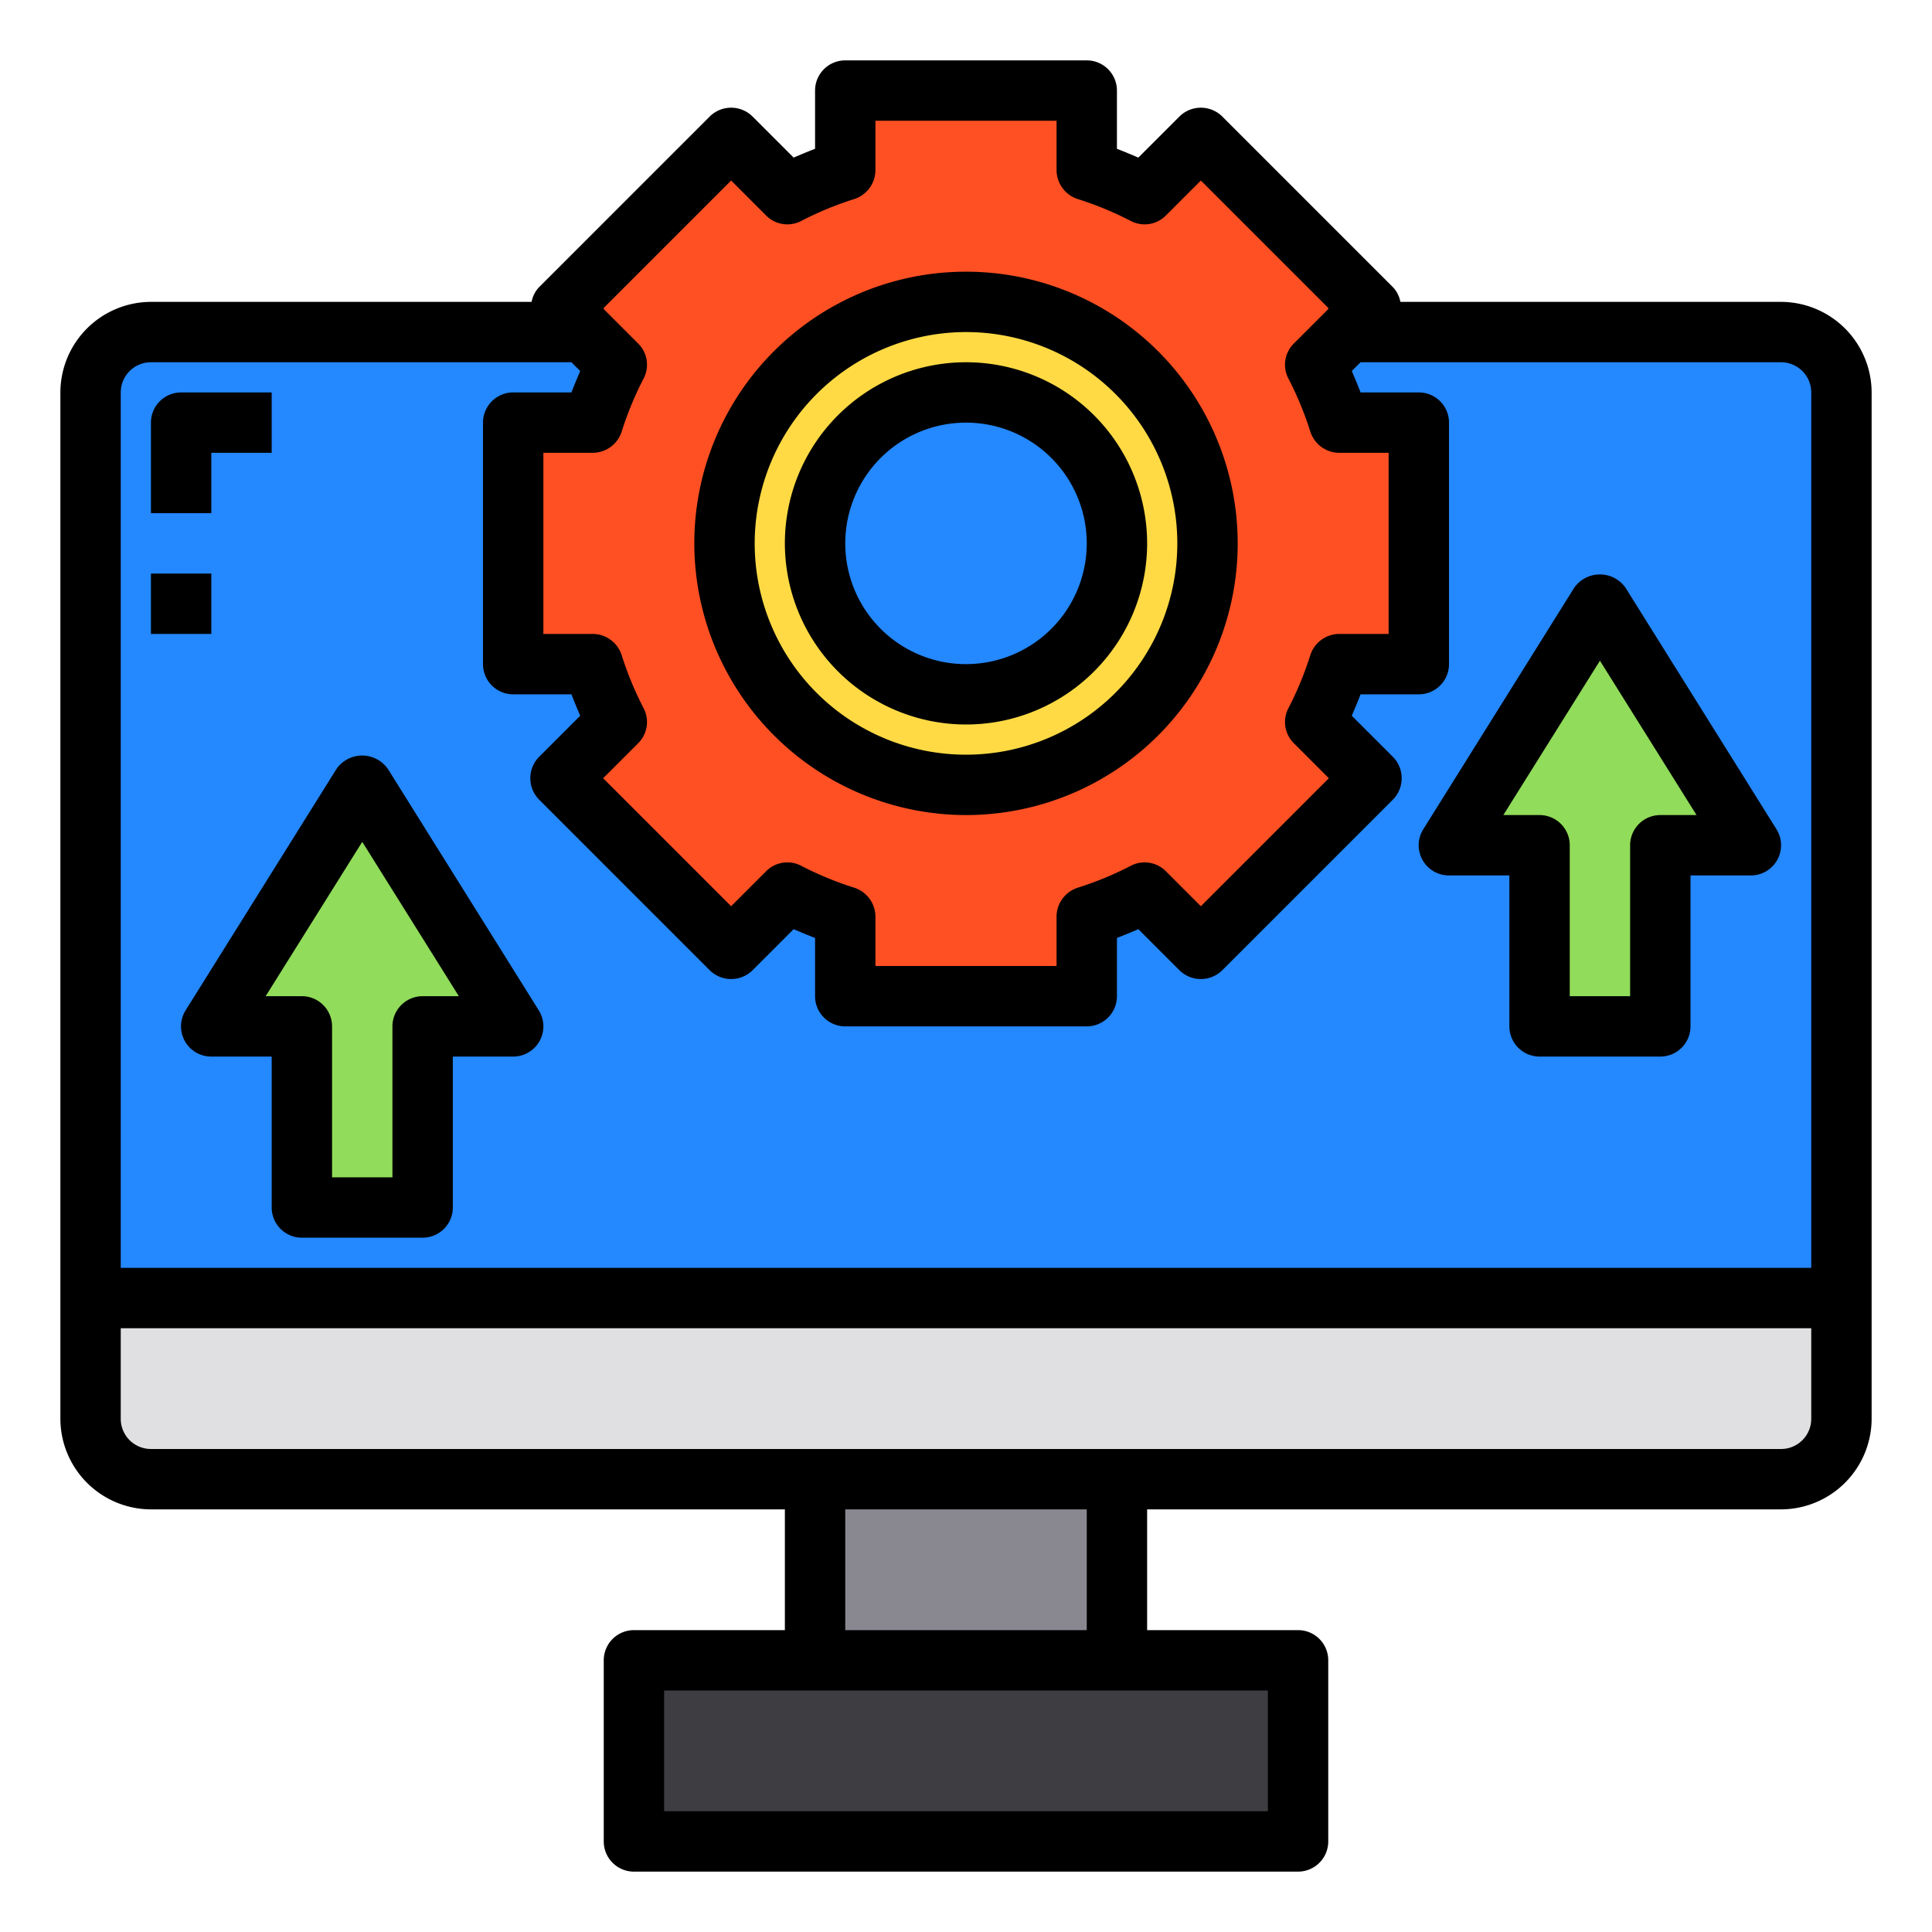 <svg xmlns="http://www.w3.org/2000/svg" viewBox="0 0 64 64"><g data-name="monitor-gear-up arrow-screen"><path fill="#2488ff" d="M5,11H59a2,2,0,0,1,2,2V43a0,0,0,0,1,0,0H3a0,0,0,0,1,0,0V13A2,2,0,0,1,5,11Z"/><polygon fill="#3e3d42" points="43 55 43 61 21 61 21 55 27 55 37 55 43 55"/><path fill="#e0e0e2" d="M61,43v4a2.006,2.006,0,0,1-2,2H5a2.006,2.006,0,0,1-2-2V43Z"/><rect width="10" height="6" x="27" y="49" fill="#898890"/><polygon fill="#91dc5a" points="12 26 17 34 14 34 14 40 10 40 10 34 7 34 12 26"/><polygon fill="#91dc5a" points="53 20 58 28 55 28 55 34 51 34 51 28 48 28 53 20"/><path fill="#ffda44" d="M37,18a5,5,0,1,0-5,5A5,5,0,0,0,37,18Zm-5-8a8,8,0,1,1-8,8A8,8,0,0,1,32,10Z"/><path fill="#ff5023" d="M44.66,11l-1.09,1.09a13.987,13.987,0,0,1,.8,1.91H47v8H44.37a13.987,13.987,0,0,1-.8,1.91l1.87,1.87-5.66,5.65-1.87-1.86a13.987,13.987,0,0,1-1.91.8V33H28V30.37a13.987,13.987,0,0,1-1.91-.8l-1.87,1.86-5.66-5.65,1.87-1.87a13.987,13.987,0,0,1-.8-1.91H17V14h2.63a13.987,13.987,0,0,1,.8-1.91L19.34,11l-.78-.78,5.66-5.66,1.87,1.87A13.987,13.987,0,0,1,28,5.63V3h8V5.63a13.987,13.987,0,0,1,1.91.8l1.87-1.87,5.66,5.66ZM40,18a8,8,0,1,0-8,8A8,8,0,0,0,40,18Z"/><path d="M59,10H46.39a.96.96,0,0,0-.25-.49L40.49,3.86a1.008,1.008,0,0,0-1.42,0L37.71,5.22c-.24-.1-.47-.2-.71-.29V3a1,1,0,0,0-1-1H28a1,1,0,0,0-1,1V4.93c-.24.09-.47.19-.71.29L24.93,3.86a1.008,1.008,0,0,0-1.42,0L17.86,9.51a.96.96,0,0,0-.25.49H5a3.009,3.009,0,0,0-3,3V47a3.009,3.009,0,0,0,3,3H26v4H21a1,1,0,0,0-1,1v6a1,1,0,0,0,1,1H43a1,1,0,0,0,1-1V55a1,1,0,0,0-1-1H38V50H59a3.009,3.009,0,0,0,3-3V13A3.009,3.009,0,0,0,59,10ZM21.14,11.38,20,10.24V10.2l4.22-4.22,1.16,1.16a.989.989,0,0,0,1.16.18,11.032,11.032,0,0,1,1.77-.73A1.012,1.012,0,0,0,29,5.63V4h6V5.63a1.012,1.012,0,0,0,.69.96,11.032,11.032,0,0,1,1.77.73.989.989,0,0,0,1.16-.18l1.16-1.16L44,10.2v.04l-1.14,1.14a.989.989,0,0,0-.18,1.16,11.032,11.032,0,0,1,.73,1.77,1.012,1.012,0,0,0,.96.69H46v6H44.37a1.012,1.012,0,0,0-.96.69,11.032,11.032,0,0,1-.73,1.77.989.989,0,0,0,.18,1.16l1.16,1.16-4.24,4.24-1.16-1.16a.989.989,0,0,0-1.16-.18,11.032,11.032,0,0,1-1.77.73,1.012,1.012,0,0,0-.69.96V32H29V30.37a1.012,1.012,0,0,0-.69-.96,11.032,11.032,0,0,1-1.77-.73.989.989,0,0,0-1.16.18l-1.16,1.16-4.24-4.24,1.16-1.16a.989.989,0,0,0,.18-1.16,11.032,11.032,0,0,1-.73-1.77,1.012,1.012,0,0,0-.96-.69H18V15h1.63a1.012,1.012,0,0,0,.96-.69,11.032,11.032,0,0,1,.73-1.77A.989.989,0,0,0,21.14,11.38ZM42,56v4H22V56ZM28,54V50h8v4Zm32-7a1,1,0,0,1-1,1H5a1,1,0,0,1-1-1V44H60Zm0-5H4V13a1,1,0,0,1,1-1H18.93l.29.29c-.1.24-.2.47-.29.71H17a1,1,0,0,0-1,1v8a1,1,0,0,0,1,1h1.93c.09.24.19.47.29.71l-1.36,1.36a1.008,1.008,0,0,0,0,1.42l5.65,5.65a1.008,1.008,0,0,0,1.42,0l1.36-1.36c.24.1.47.2.71.29V33a1,1,0,0,0,1,1h8a1,1,0,0,0,1-1V31.07c.24-.09.47-.19.71-.29l1.36,1.36a1.008,1.008,0,0,0,1.42,0l5.65-5.65a1.008,1.008,0,0,0,0-1.42l-1.36-1.36c.1-.24.2-.47.29-.71H47a1,1,0,0,0,1-1V14a1,1,0,0,0-1-1H45.07c-.09-.24-.19-.47-.29-.71l.29-.29H59a1,1,0,0,1,1,1Z"/><path d="M7 15H9V13H6a1 1 0 0 0-1 1v3H7zM32 27a9 9 0 1 0-9-9A9.011 9.011 0 0 0 32 27zm0-16a7 7 0 1 1-7 7A7.008 7.008 0 0 1 32 11z"/><path d="M32 24a6 6 0 1 0-6-6A6.006 6.006 0 0 0 32 24zm0-10a4 4 0 1 1-4 4A4 4 0 0 1 32 14zM53.848 19.47a1.039 1.039 0 0 0-1.7 0l-5 8A1 1 0 0 0 48 29h2v5a1 1 0 0 0 1 1h4a1 1 0 0 0 1-1V29h2a1 1 0 0 0 .848-1.53zM55 27a1 1 0 0 0-1 1v5H52V28a1 1 0 0 0-1-1H49.8L53 21.887 56.2 27zM12.848 25.47a1.039 1.039 0 0 0-1.7 0l-5 8A1 1 0 0 0 7 35H9v5a1 1 0 0 0 1 1h4a1 1 0 0 0 1-1V35h2a1 1 0 0 0 .848-1.53zM14 33a1 1 0 0 0-1 1v5H11V34a1 1 0 0 0-1-1H8.8L12 27.887 15.2 33z"/><rect width="2" height="2" x="5" y="19"/></g></svg>